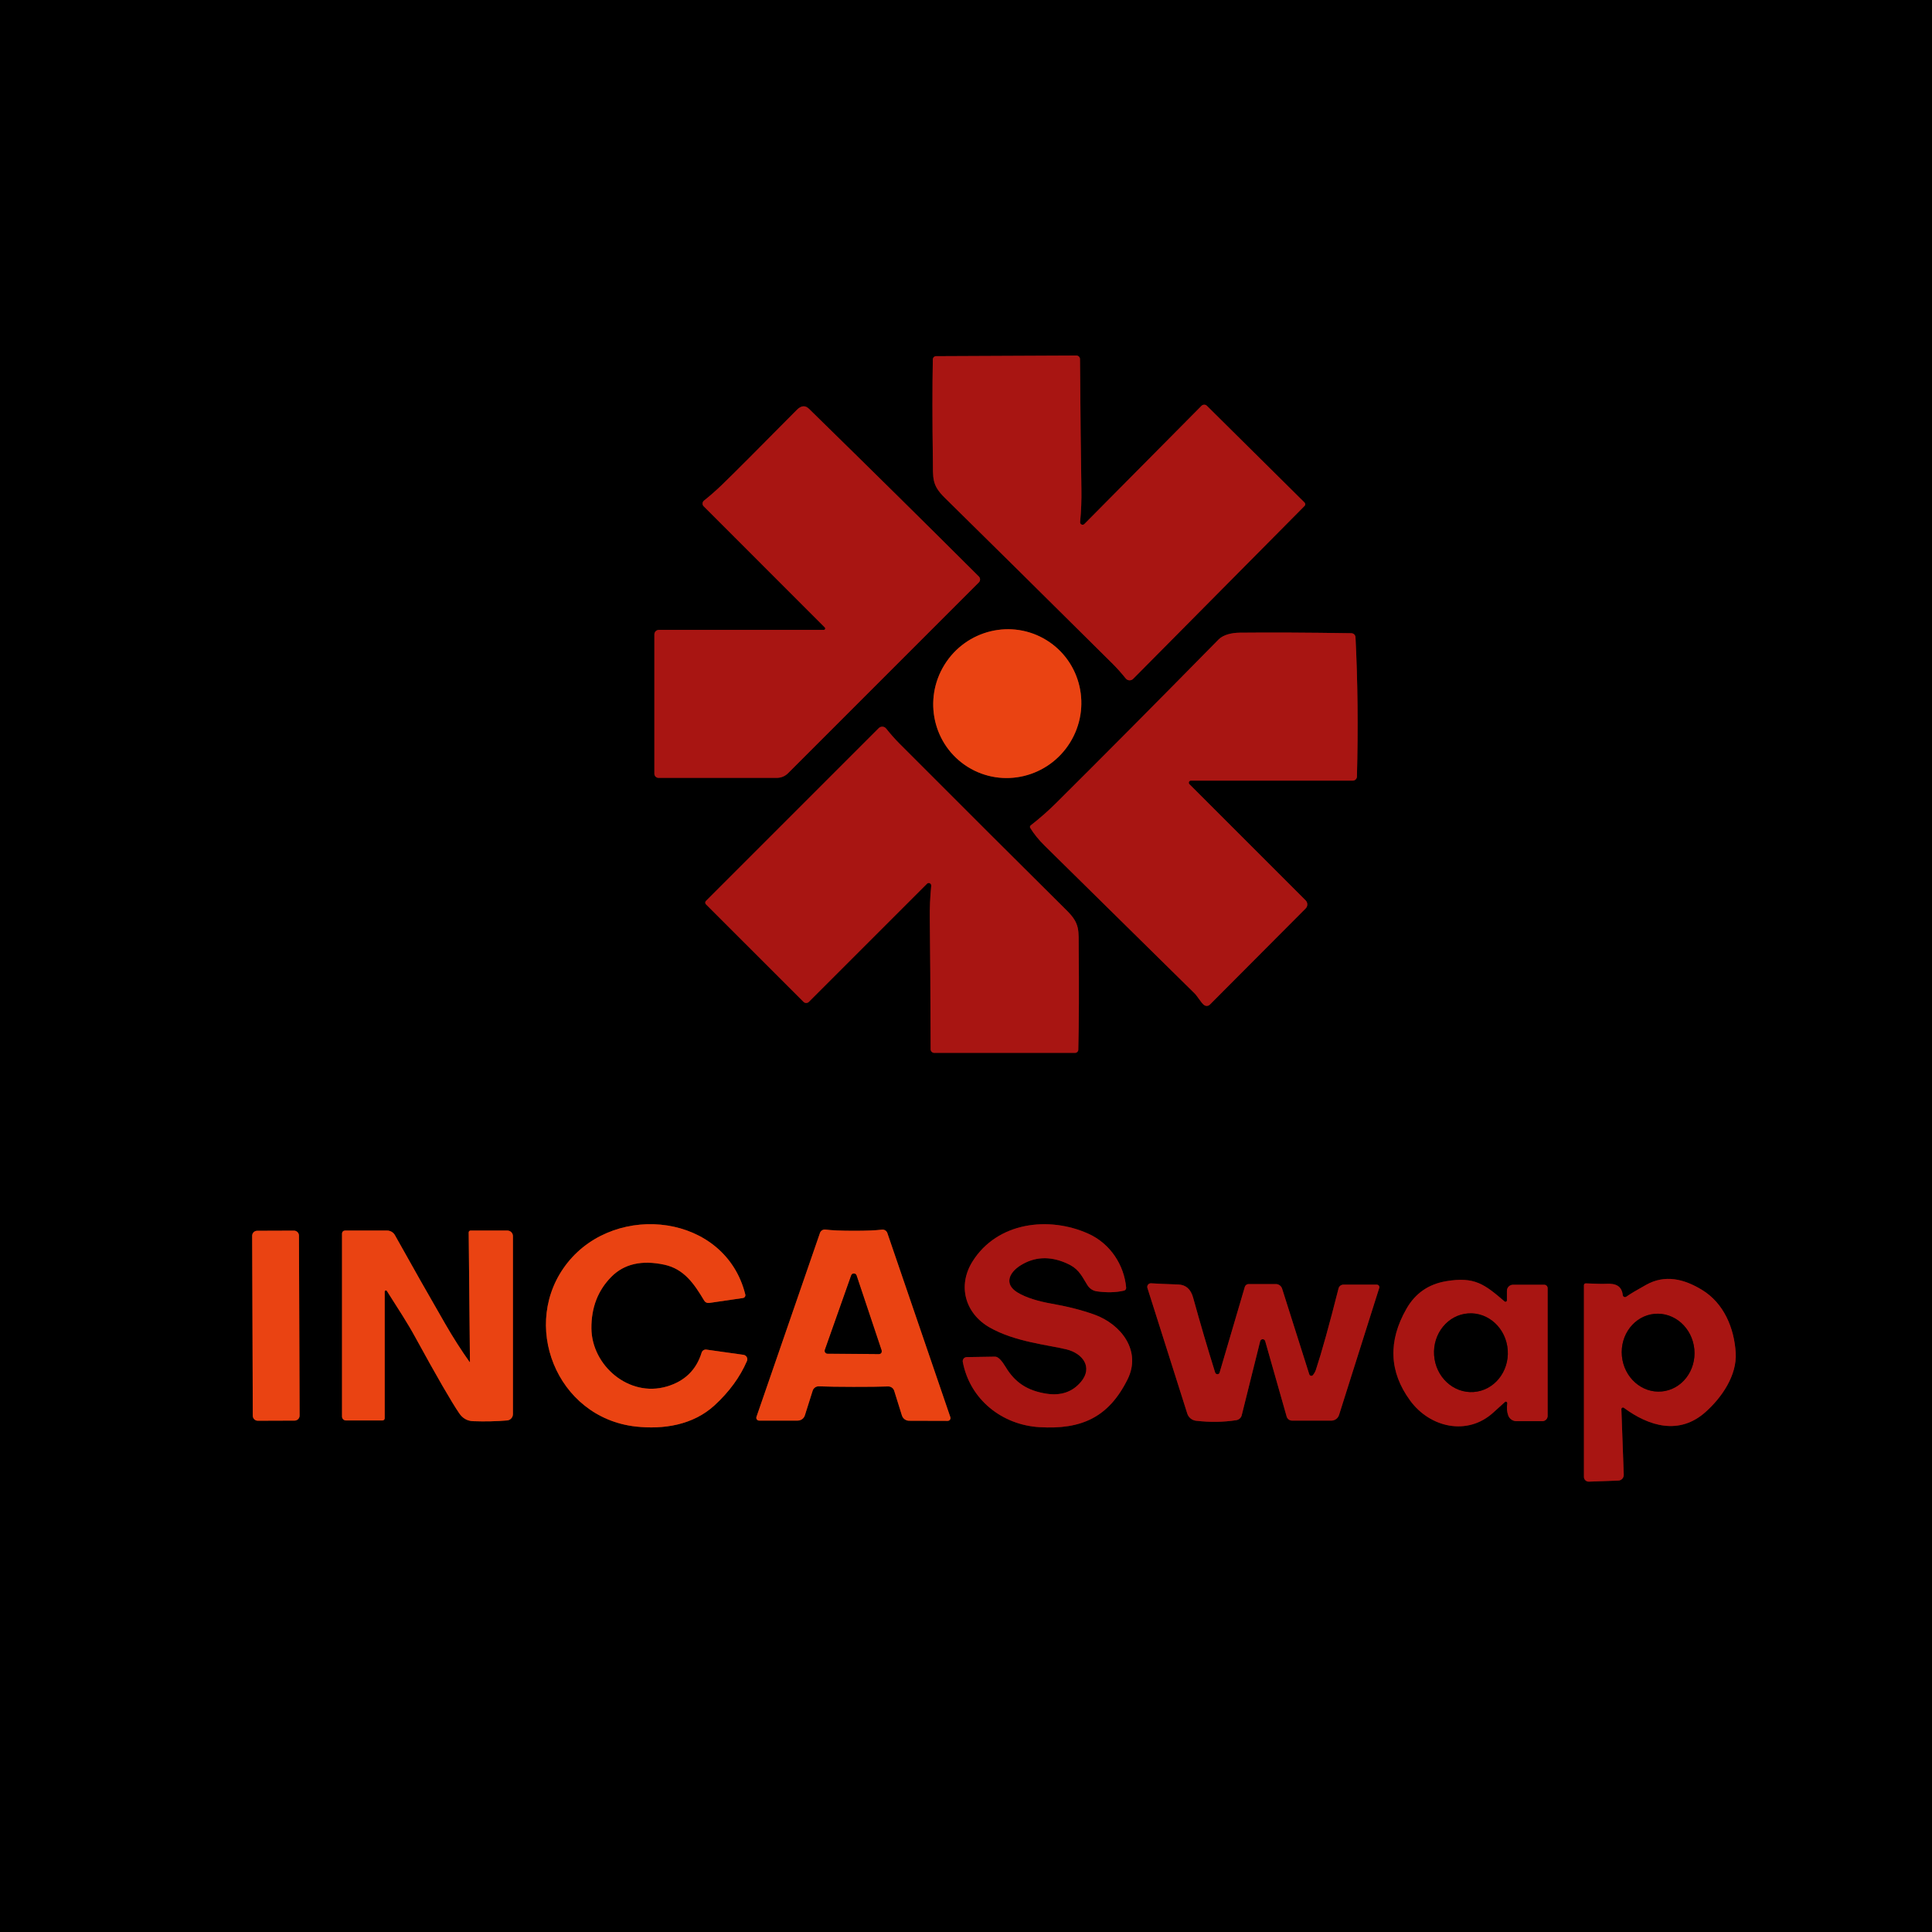 <svg width="512" height="512" viewBox="0 0 512 512" fill="none" xmlns="http://www.w3.org/2000/svg">
<g clip-path="url(#clip0_723_360)">
<path d="M247.21 95.23C247.07 102.577 247.074 111.427 247.22 121.78C247.29 126.78 246.86 128.48 250.42 131.96C261.594 142.947 276.417 157.607 294.89 175.94C296.037 177.087 297.187 178.374 298.34 179.8C298.455 179.945 298.6 180.063 298.764 180.147C298.929 180.231 299.109 180.28 299.294 180.289C299.48 180.299 299.665 180.269 299.838 180.202C300.011 180.135 300.169 180.032 300.3 179.9L345.73 134.07C345.847 133.951 345.911 133.79 345.909 133.623C345.907 133.456 345.839 133.297 345.72 133.18L319.84 107.54C319.747 107.446 319.637 107.372 319.515 107.321C319.393 107.271 319.262 107.244 319.13 107.244C318.998 107.244 318.868 107.271 318.746 107.321C318.624 107.372 318.513 107.446 318.42 107.54L287.37 138.87C287.275 138.969 287.15 139.035 287.015 139.06C286.88 139.085 286.741 139.067 286.616 139.008C286.492 138.95 286.389 138.854 286.321 138.734C286.254 138.615 286.226 138.477 286.24 138.34C286.52 135.454 286.634 132.544 286.58 129.61C286.447 121.897 286.324 110.414 286.21 95.16C286.208 94.91 286.106 94.671 285.928 94.495C285.751 94.319 285.51 94.22 285.26 94.22L248.07 94.39C247.846 94.39 247.63 94.478 247.469 94.635C247.308 94.792 247.215 95.006 247.21 95.23Z" stroke="#540B09" stroke-width="2"/>
<path d="M218.31 166.93H174.61C174.295 166.93 173.992 167.056 173.769 167.279C173.546 167.502 173.42 167.805 173.42 168.12V205.05C173.42 205.339 173.535 205.617 173.739 205.821C173.944 206.025 174.221 206.14 174.51 206.14H205.88C206.429 206.14 206.972 206.032 207.478 205.823C207.984 205.614 208.444 205.307 208.83 204.92L259.41 154.33C259.614 154.126 259.729 153.849 259.729 153.56C259.729 153.272 259.614 152.995 259.41 152.79C245.864 139.27 230.857 124.454 214.39 108.34C213.39 107.36 212.31 107.46 211.15 108.64C200.957 118.96 194.333 125.59 191.28 128.53C189.78 129.977 188.207 131.357 186.56 132.67C186.449 132.76 186.358 132.872 186.293 132.998C186.228 133.125 186.191 133.264 186.183 133.406C186.176 133.547 186.198 133.689 186.249 133.821C186.301 133.952 186.379 134.072 186.48 134.17L218.58 166.28C218.634 166.333 218.67 166.401 218.685 166.475C218.7 166.55 218.693 166.626 218.664 166.696C218.635 166.766 218.586 166.825 218.523 166.867C218.46 166.909 218.386 166.931 218.31 166.93Z" stroke="#540B09" stroke-width="2"/>
<path d="M256.522 203.273C260.933 206.008 266.262 206.86 271.335 205.643C276.407 204.426 280.81 201.239 283.573 196.783C284.941 194.576 285.865 192.124 286.293 189.568C286.721 187.011 286.645 184.399 286.068 181.881C285.491 179.363 284.424 176.989 282.93 174.893C281.436 172.798 279.542 171.022 277.358 169.668C272.947 166.933 267.619 166.08 262.546 167.297C257.473 168.514 253.071 171.701 250.308 176.158C248.94 178.364 248.015 180.816 247.587 183.373C247.159 185.929 247.236 188.541 247.813 191.059C248.39 193.577 249.456 195.951 250.95 198.047C252.445 200.143 254.338 201.918 256.522 203.273Z" stroke="#752209" stroke-width="2"/>
<path d="M273.02 219.39C273.987 220.977 275.273 222.564 276.88 224.15C289.873 236.977 303.093 250 316.54 263.22C317.41 264.08 318.26 265.68 319.05 266.31C319.279 266.494 319.569 266.587 319.862 266.57C320.156 266.554 320.433 266.429 320.64 266.22L346.02 240.74C346.298 240.459 346.454 240.078 346.452 239.681C346.45 239.284 346.291 238.903 346.01 238.62L315.21 207.82C315.132 207.741 315.079 207.641 315.058 207.532C315.036 207.423 315.047 207.31 315.089 207.209C315.131 207.107 315.202 207.02 315.293 206.96C315.384 206.9 315.491 206.868 315.6 206.87H358.52C358.801 206.87 359.072 206.759 359.273 206.562C359.475 206.364 359.592 206.094 359.6 205.81C359.94 192.917 359.813 180.607 359.22 168.88C359.207 168.595 359.087 168.326 358.882 168.127C358.678 167.928 358.405 167.815 358.12 167.81C346.433 167.63 336.56 167.584 328.5 167.67C326.55 167.69 324.22 168.17 322.95 169.46C306.163 186.52 291.797 200.984 279.85 212.85C277.777 214.91 275.54 216.874 273.14 218.74C273.045 218.818 272.981 218.926 272.959 219.045C272.937 219.165 272.958 219.287 273.02 219.39Z" stroke="#540B09" stroke-width="2"/>
<path d="M285.76 278.18C285.934 270.807 285.97 261.924 285.87 251.53C285.82 246.52 286.26 244.81 282.71 241.3C271.544 230.227 256.734 215.45 238.28 196.97C237.134 195.817 235.987 194.52 234.84 193.08C234.724 192.934 234.579 192.815 234.413 192.729C234.248 192.643 234.066 192.593 233.88 192.583C233.694 192.573 233.508 192.602 233.334 192.669C233.16 192.735 233.002 192.838 232.87 192.97L187.08 238.76C186.964 238.877 186.898 239.036 186.898 239.203C186.898 239.369 186.964 239.53 187.08 239.65L212.94 265.5C213.033 265.594 213.144 265.669 213.266 265.719C213.387 265.77 213.518 265.796 213.65 265.796C213.782 265.796 213.913 265.77 214.035 265.719C214.157 265.669 214.267 265.594 214.36 265.5L245.66 234.2C245.756 234.103 245.879 234.038 246.013 234.015C246.147 233.991 246.286 234.01 246.409 234.069C246.533 234.128 246.636 234.225 246.704 234.345C246.773 234.465 246.803 234.603 246.79 234.74C246.497 237.634 246.37 240.554 246.41 243.5C246.51 251.24 246.584 262.764 246.63 278.07C246.63 278.322 246.73 278.564 246.908 278.742C247.087 278.92 247.328 279.02 247.58 279.02H284.9C285.125 279.02 285.341 278.933 285.501 278.776C285.662 278.619 285.755 278.405 285.76 278.18Z" stroke="#540B09" stroke-width="2"/>
<path d="M197.51 343.05C192.23 321.78 163.39 318.38 150.42 334.62C137.61 350.65 147.37 375.7 168.5 378.05C175.82 378.86 183.66 377.67 189.37 372.42C193.25 368.853 196.11 364.94 197.95 360.68C198.022 360.513 198.055 360.332 198.045 360.151C198.035 359.969 197.983 359.792 197.893 359.633C197.803 359.474 197.678 359.338 197.526 359.235C197.375 359.133 197.202 359.066 197.02 359.04L187.2 357.66C186.928 357.622 186.651 357.681 186.42 357.828C186.189 357.975 186.019 358.199 185.94 358.46C184.527 363.053 181.447 366.047 176.7 367.44C166.61 370.4 156.81 361.83 156.73 352.03C156.69 346.51 158.457 341.95 162.03 338.35C165.417 334.937 170.097 333.873 176.07 335.16C181.3 336.29 183.98 340.25 186.62 344.68C186.75 344.899 186.942 345.075 187.171 345.185C187.401 345.296 187.658 345.336 187.91 345.3L196.89 343.99C196.995 343.975 197.095 343.939 197.184 343.882C197.274 343.825 197.35 343.75 197.409 343.662C197.467 343.573 197.506 343.473 197.524 343.367C197.541 343.262 197.537 343.154 197.51 343.05Z" stroke="#752209" stroke-width="2"/>
<path d="M298.44 341.24C297.92 335.27 294.25 329.59 288.5 326.98C278.02 322.22 264.26 323.82 257.7 334.35C253.74 340.7 255.73 348.05 262.25 351.78C268.97 355.63 277.88 356.42 282.67 357.61C286.95 358.67 289.7 362.36 286.46 366.21C284.214 368.877 281.187 369.924 277.38 369.35C272.25 368.57 268.96 366.35 266.52 362.29C265.54 360.67 264.704 359.764 264.01 359.57C263.878 359.537 263.743 359.524 263.61 359.53L256.18 359.65C256.025 359.653 255.871 359.69 255.732 359.759C255.592 359.827 255.468 359.925 255.37 360.046C255.272 360.167 255.202 360.308 255.164 360.459C255.126 360.61 255.121 360.767 255.15 360.92C257.04 370.88 265.53 377.62 275.46 378.21C286.52 378.88 293.78 375.68 298.82 365.53C302.54 358.05 297.18 350.96 290.04 348.39C286.72 347.19 282.837 346.204 278.39 345.43C275.51 344.92 271.9 343.95 269.55 342.46C266.04 340.26 267.47 337.26 270.33 335.42C274.044 333.04 278.11 332.807 282.53 334.72C285.64 336.06 286.35 337.54 288.17 340.56C288.439 341.007 288.805 341.387 289.241 341.675C289.677 341.962 290.172 342.148 290.69 342.22C293.357 342.587 295.75 342.524 297.87 342.03C298.044 341.992 298.198 341.891 298.303 341.745C298.408 341.6 298.457 341.42 298.44 341.24Z" stroke="#540B09" stroke-width="2"/>
<path d="M124.45 360.95C122.237 357.844 120.073 354.457 117.96 350.79C113.747 343.497 109.313 335.677 104.66 327.33C104.454 326.96 104.152 326.652 103.786 326.437C103.42 326.223 103.004 326.11 102.58 326.11H91.44C91.228 326.11 91.025 326.194 90.874 326.342C90.724 326.49 90.64 326.691 90.64 326.9V375.4C90.64 375.536 90.667 375.67 90.719 375.795C90.77 375.919 90.846 376.033 90.942 376.129C91.037 376.224 91.151 376.3 91.276 376.352C91.401 376.404 91.535 376.43 91.67 376.43H101.37C101.524 376.43 101.671 376.369 101.78 376.26C101.889 376.152 101.95 376.004 101.95 375.85V342.29C101.952 342.222 101.976 342.155 102.018 342.1C102.06 342.045 102.118 342.005 102.183 341.986C102.249 341.967 102.318 341.97 102.38 341.994C102.443 342.018 102.495 342.062 102.53 342.12C105.84 347.36 107.87 350.37 110.16 354.57C115.82 364.91 119.67 371.57 121.71 374.55C122.617 375.884 123.85 376.577 125.41 376.63C128.557 376.744 131.553 376.677 134.4 376.43C134.817 376.395 135.205 376.204 135.488 375.895C135.772 375.586 135.929 375.181 135.93 374.76V327.57C135.93 327.183 135.775 326.812 135.5 326.538C135.224 326.264 134.85 326.11 134.46 326.11H124.7C124.635 326.11 124.57 326.123 124.51 326.149C124.45 326.174 124.396 326.211 124.35 326.257C124.304 326.304 124.269 326.359 124.245 326.42C124.221 326.48 124.209 326.545 124.21 326.61L124.54 360.92C124.54 360.931 124.537 360.941 124.531 360.95C124.525 360.958 124.516 360.964 124.506 360.968C124.496 360.971 124.485 360.971 124.475 360.968C124.465 360.965 124.456 360.959 124.45 360.95Z" stroke="#752209" stroke-width="2"/>
<path d="M226.23 326.17C222.917 326.17 220.42 326.063 218.74 325.85C218.435 325.811 218.124 325.879 217.862 326.043C217.6 326.207 217.401 326.457 217.3 326.75L200.47 375.49C200.432 375.602 200.421 375.721 200.438 375.837C200.455 375.954 200.5 376.064 200.568 376.16C200.636 376.256 200.727 376.334 200.832 376.388C200.936 376.442 201.052 376.47 201.17 376.47H211.4C211.824 376.471 212.236 376.336 212.578 376.086C212.919 375.836 213.173 375.484 213.3 375.08L215.36 368.56C215.468 368.209 215.69 367.903 215.99 367.692C216.291 367.48 216.653 367.374 217.02 367.39C219.18 367.477 222.23 367.523 226.17 367.53C230.11 367.537 233.164 367.5 235.33 367.42C235.696 367.406 236.056 367.513 236.354 367.725C236.652 367.936 236.872 368.241 236.98 368.59L239.02 375.12C239.148 375.524 239.401 375.876 239.743 376.126C240.084 376.376 240.497 376.511 240.92 376.51L251.15 376.54C251.268 376.54 251.384 376.512 251.489 376.458C251.594 376.404 251.684 376.326 251.752 376.23C251.821 376.134 251.865 376.024 251.882 375.907C251.899 375.791 251.888 375.672 251.85 375.56L235.16 326.78C235.061 326.485 234.863 326.233 234.601 326.067C234.338 325.901 234.027 325.832 233.72 325.87C232.04 326.077 229.544 326.177 226.23 326.17Z" stroke="#752209" stroke-width="2"/>
<path d="M79.227 327.449C79.226 327.275 79.192 327.104 79.125 326.944C79.058 326.784 78.96 326.639 78.837 326.517C78.714 326.395 78.568 326.298 78.408 326.232C78.247 326.166 78.076 326.133 77.902 326.133L68.142 326.167C67.969 326.168 67.797 326.203 67.638 326.27C67.478 326.337 67.332 326.434 67.21 326.557C67.088 326.68 66.991 326.826 66.926 326.987C66.86 327.147 66.826 327.319 66.827 327.492L66.993 375.192C66.994 375.365 67.029 375.537 67.096 375.697C67.162 375.856 67.26 376.002 67.383 376.124C67.506 376.246 67.652 376.343 67.812 376.408C67.973 376.474 68.145 376.508 68.318 376.507L78.078 376.473C78.251 376.472 78.423 376.438 78.583 376.371C78.743 376.304 78.888 376.206 79.01 376.083C79.132 375.96 79.229 375.814 79.295 375.654C79.36 375.494 79.394 375.322 79.393 375.148L79.227 327.449Z" stroke="#752209" stroke-width="2"/>
<path d="M429.68 373.44C429.678 373.361 429.698 373.283 429.738 373.215C429.777 373.147 429.836 373.092 429.906 373.055C429.975 373.019 430.054 373.002 430.133 373.009C430.212 373.015 430.287 373.043 430.35 373.09C437 378 445.03 380.39 451.96 374.22C456.3 370.36 460.34 364.48 459.98 358.51C459.58 351.89 456.82 345.35 451.06 341.84C446.26 338.91 441.23 337.71 436.25 340.49C433.677 341.917 431.924 342.967 430.99 343.64C430.905 343.7 430.806 343.736 430.703 343.746C430.6 343.756 430.496 343.739 430.401 343.696C430.307 343.654 430.224 343.588 430.163 343.504C430.101 343.421 430.063 343.323 430.05 343.22C429.77 340.83 428.26 340.1 425.78 340.22C424.86 340.273 423.02 340.237 420.26 340.11C420.196 340.107 420.131 340.117 420.07 340.14C420.01 340.162 419.954 340.196 419.908 340.24C419.861 340.284 419.824 340.337 419.798 340.395C419.773 340.454 419.76 340.517 419.76 340.58V391.39C419.76 391.56 419.794 391.728 419.861 391.884C419.928 392.04 420.026 392.181 420.15 392.299C420.273 392.417 420.419 392.509 420.579 392.569C420.739 392.629 420.909 392.657 421.08 392.65L428.86 392.37C429.058 392.364 429.253 392.318 429.433 392.236C429.613 392.154 429.775 392.037 429.91 391.892C430.045 391.747 430.15 391.577 430.218 391.391C430.287 391.205 430.318 391.008 430.31 390.81L429.68 373.44Z" stroke="#540B09" stroke-width="2"/>
<path d="M399.45 371.93C399.263 373.104 399.35 374.174 399.71 375.14C399.875 375.576 400.169 375.95 400.553 376.215C400.937 376.479 401.393 376.621 401.86 376.62H408.75C409.119 376.62 409.472 376.474 409.733 376.213C409.994 375.953 410.14 375.599 410.14 375.23V341.38C410.14 341.139 410.044 340.908 409.873 340.737C409.703 340.566 409.471 340.47 409.23 340.47H400.96C400.533 340.47 400.124 340.64 399.822 340.942C399.52 341.244 399.35 341.653 399.35 342.08V344.63C399.35 344.701 399.329 344.77 399.291 344.829C399.253 344.889 399.198 344.936 399.134 344.965C399.07 344.995 398.999 345.005 398.929 344.995C398.859 344.986 398.794 344.956 398.74 344.91C393.43 340.35 390.82 338.27 383.26 339.53C378.58 340.31 375.073 342.74 372.74 346.82C367.807 355.434 368.13 363.55 373.71 371.17C378.94 378.32 388.86 380.62 395.75 374.33C397.843 372.417 398.903 371.457 398.93 371.45C398.997 371.433 399.067 371.433 399.135 371.45C399.202 371.467 399.264 371.501 399.315 371.548C399.367 371.596 399.406 371.655 399.43 371.722C399.453 371.789 399.46 371.86 399.45 371.93Z" stroke="#540B09" stroke-width="2"/>
<path d="M347.97 364.38C347.907 364.464 347.823 364.529 347.725 364.568C347.628 364.607 347.522 364.618 347.418 364.6C347.315 364.583 347.218 364.537 347.139 364.468C347.06 364.399 347.002 364.31 346.97 364.21L339.77 341.5C339.656 341.148 339.434 340.841 339.136 340.624C338.837 340.406 338.478 340.289 338.11 340.29H330.9C330.671 340.291 330.449 340.364 330.267 340.499C330.085 340.635 329.953 340.824 329.89 341.04C326.557 352.387 324.334 359.943 323.22 363.71C323.174 363.863 323.107 363.977 323.02 364.05C322.94 364.113 322.846 364.155 322.745 364.173C322.644 364.19 322.54 364.182 322.442 364.15C322.344 364.117 322.254 364.061 322.18 363.986C322.107 363.912 322.052 363.82 322.02 363.72C320.04 357.387 318.097 350.777 316.19 343.89C315.57 341.643 314.267 340.483 312.28 340.41C308.86 340.29 306.45 340.183 305.05 340.09C304.896 340.08 304.742 340.107 304.601 340.17C304.46 340.232 304.337 340.329 304.241 340.45C304.146 340.571 304.081 340.713 304.053 340.865C304.025 341.017 304.034 341.173 304.08 341.32L314.64 374.61C314.801 375.114 315.104 375.561 315.511 375.897C315.919 376.234 316.415 376.447 316.94 376.51C320.634 376.943 324.197 376.893 327.63 376.36C327.974 376.306 328.294 376.153 328.55 375.92C328.806 375.687 328.987 375.384 329.07 375.05L333.96 355.42C333.998 355.274 334.083 355.144 334.202 355.051C334.321 354.958 334.467 354.906 334.618 354.904C334.769 354.902 334.916 354.949 335.038 355.038C335.159 355.128 335.248 355.255 335.29 355.4L340.97 375.38C341.06 375.697 341.25 375.975 341.514 376.174C341.778 376.372 342.099 376.48 342.43 376.48H352.81C353.268 376.48 353.714 376.335 354.083 376.065C354.451 375.795 354.724 375.415 354.86 374.98L365.51 341.31C365.542 341.211 365.549 341.106 365.533 341.003C365.516 340.901 365.475 340.804 365.414 340.72C365.352 340.636 365.272 340.568 365.179 340.521C365.087 340.474 364.984 340.45 364.88 340.45H356C355.709 340.45 355.425 340.547 355.195 340.727C354.965 340.906 354.801 341.157 354.73 341.44C352.257 351.2 350.257 358.387 348.73 363C348.59 363.44 348.337 363.9 347.97 364.38Z" stroke="#540B09" stroke-width="2"/>
<path d="M218.61 357.73C218.57 357.841 218.558 357.96 218.573 358.077C218.589 358.194 218.632 358.306 218.7 358.403C218.767 358.5 218.857 358.579 218.961 358.635C219.066 358.69 219.182 358.719 219.3 358.72L232.91 358.84C233.029 358.842 233.146 358.815 233.252 358.761C233.358 358.708 233.45 358.63 233.519 358.534C233.589 358.438 233.635 358.327 233.652 358.209C233.67 358.092 233.659 357.972 233.62 357.86L226.98 337.99C226.929 337.847 226.835 337.723 226.712 337.636C226.588 337.548 226.44 337.5 226.289 337.499C226.137 337.498 225.989 337.543 225.864 337.63C225.739 337.716 225.643 337.838 225.59 337.98L218.61 357.73Z" stroke="#752209" stroke-width="2"/>
<path d="M440.392 368.754C441.653 368.635 442.876 368.251 443.991 367.624C445.107 366.997 446.093 366.14 446.894 365.101C447.695 364.062 448.295 362.861 448.659 361.568C449.023 360.274 449.145 358.914 449.017 357.563C448.76 354.835 447.501 352.315 445.519 350.557C443.537 348.798 440.993 347.945 438.448 348.186C437.188 348.305 435.965 348.689 434.849 349.316C433.734 349.943 432.747 350.8 431.947 351.84C431.146 352.879 430.546 354.079 430.182 355.373C429.817 356.666 429.695 358.027 429.823 359.377C430.081 362.105 431.339 364.625 433.321 366.384C435.303 368.142 437.847 368.995 440.392 368.754Z" stroke="#540B09" stroke-width="2"/>
<path d="M390.52 368.896C391.802 368.808 393.052 368.453 394.2 367.848C395.348 367.244 396.372 366.404 397.212 365.375C398.052 364.346 398.692 363.149 399.096 361.851C399.501 360.554 399.661 359.183 399.567 357.815C399.474 356.447 399.129 355.11 398.553 353.879C397.976 352.649 397.179 351.55 396.207 350.645C395.235 349.739 394.107 349.045 392.888 348.602C391.668 348.16 390.381 347.977 389.1 348.064C387.819 348.152 386.568 348.507 385.42 349.112C384.272 349.716 383.249 350.556 382.408 351.585C381.568 352.614 380.928 353.811 380.524 355.109C380.119 356.406 379.959 357.777 380.053 359.145C380.146 360.513 380.491 361.85 381.067 363.081C381.644 364.311 382.441 365.41 383.413 366.315C384.385 367.221 385.513 367.915 386.732 368.357C387.952 368.8 389.239 368.983 390.52 368.896Z" stroke="#540B09" stroke-width="2"/>
<path d="M512 0V512H0V0H512ZM247.21 95.23C247.07 102.577 247.073 111.427 247.22 121.78C247.29 126.78 246.86 128.48 250.42 131.96C261.593 142.947 276.417 157.607 294.89 175.94C296.037 177.087 297.187 178.373 298.34 179.8C298.455 179.944 298.6 180.062 298.764 180.147C298.929 180.231 299.109 180.279 299.294 180.289C299.479 180.298 299.665 180.269 299.838 180.202C300.011 180.135 300.169 180.032 300.3 179.9L345.73 134.07C345.847 133.951 345.911 133.79 345.909 133.623C345.907 133.456 345.839 133.297 345.72 133.18L319.84 107.54C319.747 107.446 319.636 107.372 319.515 107.321C319.393 107.27 319.262 107.244 319.13 107.244C318.998 107.244 318.867 107.27 318.745 107.321C318.624 107.372 318.513 107.446 318.42 107.54L287.37 138.87C287.274 138.969 287.15 139.035 287.015 139.06C286.88 139.084 286.74 139.066 286.616 139.008C286.492 138.95 286.388 138.854 286.321 138.734C286.254 138.614 286.225 138.477 286.24 138.34C286.52 135.453 286.633 132.543 286.58 129.61C286.447 121.897 286.323 110.413 286.21 95.16C286.207 94.91 286.106 94.671 285.928 94.495C285.75 94.319 285.51 94.22 285.26 94.22L248.07 94.39C247.845 94.39 247.63 94.478 247.469 94.635C247.308 94.792 247.215 95.005 247.21 95.23ZM218.31 166.93H174.61C174.294 166.93 173.992 167.055 173.769 167.279C173.545 167.502 173.42 167.804 173.42 168.12V205.05C173.42 205.339 173.535 205.616 173.739 205.821C173.944 206.025 174.221 206.14 174.51 206.14H205.88C206.429 206.14 206.972 206.032 207.478 205.823C207.984 205.614 208.443 205.307 208.83 204.92L259.41 154.33C259.614 154.126 259.729 153.849 259.729 153.56C259.729 153.271 259.614 152.994 259.41 152.79C245.863 139.27 230.857 124.453 214.39 108.34C213.39 107.36 212.31 107.46 211.15 108.64C200.957 118.96 194.333 125.59 191.28 128.53C189.78 129.977 188.207 131.357 186.56 132.67C186.449 132.76 186.358 132.871 186.293 132.998C186.228 133.125 186.191 133.264 186.183 133.405C186.176 133.547 186.198 133.688 186.249 133.82C186.3 133.952 186.379 134.071 186.48 134.17L218.58 166.28C218.634 166.333 218.67 166.401 218.685 166.475C218.7 166.549 218.693 166.626 218.664 166.696C218.635 166.766 218.585 166.825 218.522 166.867C218.46 166.909 218.386 166.931 218.31 166.93ZM256.522 203.272C260.933 206.007 266.261 206.86 271.334 205.643C276.407 204.426 280.809 201.239 283.572 196.783C284.94 194.576 285.865 192.124 286.293 189.568C286.721 187.011 286.645 184.399 286.067 181.881C285.49 179.363 284.424 176.989 282.93 174.893C281.435 172.797 279.542 171.022 277.358 169.668C272.947 166.933 267.619 166.08 262.546 167.297C257.473 168.514 253.071 171.701 250.308 176.158C248.94 178.364 248.015 180.816 247.587 183.372C247.159 185.929 247.235 188.541 247.813 191.059C248.39 193.577 249.456 195.951 250.95 198.047C252.445 200.143 254.338 201.918 256.522 203.272ZM273.02 219.39C273.987 220.977 275.273 222.563 276.88 224.15C289.873 236.977 303.093 250 316.54 263.22C317.41 264.08 318.26 265.68 319.05 266.31C319.279 266.494 319.569 266.587 319.862 266.57C320.156 266.554 320.433 266.429 320.64 266.22L346.02 240.74C346.298 240.459 346.454 240.078 346.452 239.681C346.45 239.284 346.291 238.902 346.01 238.62L315.21 207.82C315.132 207.741 315.079 207.641 315.058 207.532C315.036 207.423 315.047 207.31 315.089 207.208C315.13 207.107 315.201 207.02 315.293 206.96C315.384 206.899 315.491 206.868 315.6 206.87H358.52C358.801 206.87 359.072 206.759 359.273 206.561C359.475 206.363 359.592 206.094 359.6 205.81C359.94 192.917 359.813 180.607 359.22 168.88C359.207 168.595 359.086 168.326 358.882 168.127C358.678 167.928 358.405 167.815 358.12 167.81C346.433 167.63 336.56 167.583 328.5 167.67C326.55 167.69 324.22 168.17 322.95 169.46C306.163 186.52 291.797 200.983 279.85 212.85C277.777 214.91 275.54 216.873 273.14 218.74C273.045 218.817 272.981 218.926 272.958 219.045C272.936 219.164 272.958 219.287 273.02 219.39ZM285.76 278.18C285.933 270.807 285.97 261.923 285.87 251.53C285.82 246.52 286.26 244.81 282.71 241.3C271.543 230.227 256.733 215.45 238.28 196.97C237.133 195.817 235.987 194.52 234.84 193.08C234.724 192.934 234.579 192.814 234.413 192.729C234.248 192.643 234.066 192.593 233.88 192.583C233.694 192.572 233.507 192.601 233.333 192.668C233.159 192.735 233.001 192.838 232.87 192.97L187.08 238.76C186.963 238.877 186.898 239.036 186.898 239.202C186.898 239.369 186.963 239.529 187.08 239.65L212.94 265.5C213.033 265.594 213.144 265.668 213.265 265.719C213.387 265.77 213.518 265.796 213.65 265.796C213.782 265.796 213.913 265.77 214.035 265.719C214.156 265.668 214.267 265.594 214.36 265.5L245.66 234.2C245.756 234.103 245.879 234.038 246.013 234.014C246.147 233.991 246.286 234.01 246.409 234.069C246.533 234.128 246.636 234.224 246.704 234.344C246.772 234.465 246.802 234.603 246.79 234.74C246.497 237.633 246.37 240.553 246.41 243.5C246.51 251.24 246.583 262.763 246.63 278.07C246.63 278.322 246.73 278.564 246.908 278.742C247.086 278.92 247.328 279.02 247.58 279.02H284.9C285.125 279.02 285.34 278.932 285.501 278.775C285.662 278.618 285.755 278.405 285.76 278.18ZM197.51 343.05C192.23 321.78 163.39 318.38 150.42 334.62C137.61 350.65 147.37 375.7 168.5 378.05C175.82 378.86 183.66 377.67 189.37 372.42C193.25 368.853 196.11 364.94 197.95 360.68C198.022 360.513 198.055 360.332 198.045 360.15C198.035 359.969 197.983 359.792 197.893 359.633C197.803 359.474 197.677 359.338 197.526 359.235C197.375 359.133 197.201 359.066 197.02 359.04L187.2 357.66C186.928 357.622 186.651 357.681 186.42 357.828C186.189 357.975 186.018 358.199 185.94 358.46C184.527 363.053 181.447 366.047 176.7 367.44C166.61 370.4 156.81 361.83 156.73 352.03C156.69 346.51 158.457 341.95 162.03 338.35C165.417 334.937 170.097 333.873 176.07 335.16C181.3 336.29 183.98 340.25 186.62 344.68C186.75 344.899 186.942 345.075 187.171 345.185C187.401 345.296 187.658 345.336 187.91 345.3L196.89 343.99C196.995 343.975 197.095 343.939 197.184 343.882C197.274 343.825 197.35 343.75 197.409 343.662C197.467 343.573 197.506 343.472 197.524 343.367C197.541 343.262 197.537 343.154 197.51 343.05ZM298.44 341.24C297.92 335.27 294.25 329.59 288.5 326.98C278.02 322.22 264.26 323.82 257.7 334.35C253.74 340.7 255.73 348.05 262.25 351.78C268.97 355.63 277.88 356.42 282.67 357.61C286.95 358.67 289.7 362.36 286.46 366.21C284.213 368.877 281.187 369.923 277.38 369.35C272.25 368.57 268.96 366.35 266.52 362.29C265.54 360.67 264.703 359.763 264.01 359.57C263.877 359.537 263.743 359.523 263.61 359.53L256.18 359.65C256.024 359.653 255.871 359.69 255.731 359.758C255.591 359.827 255.468 359.925 255.37 360.046C255.272 360.167 255.201 360.308 255.163 360.459C255.125 360.61 255.121 360.767 255.15 360.92C257.04 370.88 265.53 377.62 275.46 378.21C286.52 378.88 293.78 375.68 298.82 365.53C302.54 358.05 297.18 350.96 290.04 348.39C286.72 347.19 282.837 346.203 278.39 345.43C275.51 344.92 271.9 343.95 269.55 342.46C266.04 340.26 267.47 337.26 270.33 335.42C274.043 333.04 278.11 332.807 282.53 334.72C285.64 336.06 286.35 337.54 288.17 340.56C288.439 341.006 288.804 341.387 289.24 341.674C289.676 341.962 290.172 342.148 290.69 342.22C293.357 342.587 295.75 342.523 297.87 342.03C298.044 341.992 298.198 341.891 298.303 341.745C298.408 341.6 298.457 341.42 298.44 341.24ZM124.45 360.95C122.237 357.843 120.073 354.457 117.96 350.79C113.747 343.497 109.313 335.677 104.66 327.33C104.453 326.96 104.152 326.652 103.786 326.437C103.42 326.223 103.004 326.11 102.58 326.11H91.44C91.228 326.11 91.024 326.193 90.874 326.341C90.724 326.49 90.64 326.69 90.64 326.9V375.4C90.64 375.535 90.667 375.669 90.718 375.794C90.77 375.919 90.846 376.033 90.942 376.128C91.037 376.224 91.151 376.3 91.276 376.352C91.401 376.403 91.535 376.43 91.67 376.43H101.37C101.524 376.43 101.671 376.369 101.78 376.26C101.889 376.151 101.95 376.004 101.95 375.85V342.29C101.952 342.221 101.976 342.155 102.018 342.1C102.06 342.045 102.118 342.005 102.183 341.986C102.249 341.966 102.318 341.969 102.38 341.993C102.443 342.018 102.495 342.062 102.53 342.12C105.84 347.36 107.87 350.37 110.16 354.57C115.82 364.91 119.67 371.57 121.71 374.55C122.617 375.883 123.85 376.577 125.41 376.63C128.557 376.743 131.553 376.677 134.4 376.43C134.817 376.395 135.205 376.204 135.488 375.895C135.772 375.586 135.929 375.181 135.93 374.76V327.57C135.93 327.183 135.775 326.811 135.499 326.538C135.224 326.264 134.85 326.11 134.46 326.11H124.7C124.635 326.11 124.57 326.123 124.51 326.148C124.45 326.173 124.396 326.21 124.35 326.257C124.304 326.304 124.268 326.359 124.244 326.419C124.22 326.48 124.209 326.545 124.21 326.61L124.54 360.92C124.54 360.931 124.537 360.941 124.531 360.949C124.524 360.958 124.516 360.964 124.506 360.967C124.496 360.971 124.485 360.971 124.475 360.968C124.465 360.965 124.456 360.958 124.45 360.95ZM226.23 326.17C222.917 326.17 220.42 326.063 218.74 325.85C218.434 325.811 218.124 325.879 217.862 326.043C217.6 326.207 217.401 326.457 217.3 326.75L200.47 375.49C200.432 375.601 200.421 375.72 200.438 375.837C200.455 375.953 200.499 376.064 200.568 376.16C200.636 376.256 200.727 376.334 200.831 376.388C200.936 376.442 201.052 376.47 201.17 376.47H211.4C211.823 376.471 212.236 376.336 212.578 376.086C212.919 375.836 213.172 375.484 213.3 375.08L215.36 368.56C215.468 368.209 215.69 367.903 215.99 367.692C216.291 367.48 216.653 367.374 217.02 367.39C219.18 367.477 222.23 367.523 226.17 367.53C230.11 367.537 233.163 367.5 235.33 367.42C235.696 367.406 236.055 367.513 236.354 367.725C236.652 367.936 236.872 368.24 236.98 368.59L239.02 375.12C239.148 375.524 239.401 375.876 239.742 376.126C240.084 376.376 240.497 376.511 240.92 376.51L251.15 376.54C251.268 376.54 251.384 376.512 251.489 376.458C251.593 376.404 251.684 376.326 251.752 376.23C251.821 376.134 251.865 376.023 251.882 375.907C251.899 375.79 251.888 375.671 251.85 375.56L235.16 326.78C235.061 326.485 234.863 326.233 234.6 326.067C234.338 325.901 234.027 325.831 233.72 325.87C232.04 326.077 229.543 326.177 226.23 326.17ZM79.227 327.448C79.226 327.275 79.191 327.104 79.124 326.944C79.058 326.784 78.96 326.639 78.837 326.516C78.714 326.394 78.568 326.298 78.408 326.232C78.247 326.166 78.075 326.132 77.902 326.133L68.142 326.167C67.969 326.168 67.797 326.203 67.637 326.269C67.478 326.336 67.332 326.434 67.21 326.557C67.088 326.68 66.991 326.826 66.925 326.986C66.86 327.147 66.826 327.318 66.827 327.492L66.993 375.191C66.994 375.365 67.029 375.536 67.096 375.696C67.162 375.856 67.26 376.001 67.383 376.124C67.506 376.246 67.652 376.342 67.812 376.408C67.973 376.474 68.145 376.508 68.318 376.507L78.078 376.473C78.251 376.472 78.423 376.437 78.583 376.371C78.743 376.304 78.888 376.206 79.01 376.083C79.132 375.96 79.229 375.814 79.294 375.654C79.36 375.493 79.394 375.322 79.393 375.148L79.227 327.448ZM429.68 373.44C429.678 373.361 429.698 373.283 429.737 373.215C429.777 373.147 429.835 373.092 429.905 373.055C429.975 373.019 430.054 373.002 430.133 373.009C430.211 373.015 430.287 373.043 430.35 373.09C437 378 445.03 380.39 451.96 374.22C456.3 370.36 460.34 364.48 459.98 358.51C459.58 351.89 456.82 345.35 451.06 341.84C446.26 338.91 441.23 337.71 436.25 340.49C433.677 341.917 431.923 342.967 430.99 343.64C430.905 343.7 430.806 343.736 430.703 343.746C430.6 343.756 430.496 343.739 430.401 343.696C430.306 343.654 430.224 343.588 430.163 343.504C430.101 343.421 430.062 343.323 430.05 343.22C429.77 340.83 428.26 340.1 425.78 340.22C424.86 340.273 423.02 340.237 420.26 340.11C420.195 340.107 420.131 340.117 420.07 340.14C420.009 340.162 419.954 340.196 419.907 340.24C419.861 340.284 419.824 340.337 419.798 340.395C419.773 340.454 419.76 340.517 419.76 340.58V391.39C419.76 391.56 419.794 391.728 419.861 391.884C419.928 392.04 420.026 392.181 420.149 392.299C420.273 392.417 420.419 392.509 420.579 392.569C420.738 392.629 420.909 392.657 421.08 392.65L428.86 392.37C429.058 392.364 429.253 392.318 429.433 392.236C429.613 392.154 429.775 392.037 429.91 391.892C430.045 391.747 430.149 391.577 430.218 391.391C430.287 391.205 430.318 391.008 430.31 390.81L429.68 373.44ZM399.45 371.93C399.263 373.103 399.35 374.173 399.71 375.14C399.875 375.575 400.169 375.95 400.553 376.214C400.937 376.479 401.393 376.62 401.86 376.62H408.75C409.119 376.62 409.472 376.474 409.733 376.213C409.994 375.952 410.14 375.599 410.14 375.23V341.38C410.14 341.139 410.044 340.907 409.873 340.737C409.703 340.566 409.471 340.47 409.23 340.47H400.96C400.533 340.47 400.123 340.64 399.822 340.942C399.52 341.243 399.35 341.653 399.35 342.08V344.63C399.35 344.701 399.329 344.77 399.291 344.829C399.253 344.888 399.198 344.935 399.134 344.965C399.07 344.994 398.999 345.005 398.929 344.995C398.859 344.985 398.794 344.956 398.74 344.91C393.43 340.35 390.82 338.27 383.26 339.53C378.58 340.31 375.073 342.74 372.74 346.82C367.807 355.433 368.13 363.55 373.71 371.17C378.94 378.32 388.86 380.62 395.75 374.33C397.843 372.417 398.903 371.457 398.93 371.45C398.997 371.433 399.067 371.432 399.135 371.449C399.202 371.466 399.264 371.5 399.315 371.548C399.367 371.595 399.406 371.655 399.43 371.722C399.453 371.788 399.46 371.86 399.45 371.93ZM347.97 364.38C347.907 364.464 347.822 364.529 347.725 364.568C347.628 364.607 347.521 364.618 347.418 364.6C347.315 364.583 347.218 364.537 347.139 364.468C347.06 364.399 347.002 364.31 346.97 364.21L339.77 341.5C339.656 341.148 339.434 340.841 339.135 340.624C338.837 340.406 338.478 340.289 338.11 340.29H330.9C330.671 340.291 330.449 340.364 330.267 340.499C330.085 340.635 329.953 340.824 329.89 341.04C326.557 352.387 324.333 359.943 323.22 363.71C323.173 363.863 323.107 363.977 323.02 364.05C322.94 364.113 322.845 364.155 322.745 364.173C322.644 364.19 322.54 364.182 322.442 364.15C322.343 364.117 322.254 364.061 322.18 363.987C322.107 363.912 322.052 363.82 322.02 363.72C320.04 357.387 318.097 350.777 316.19 343.89C315.57 341.643 314.267 340.483 312.28 340.41C308.86 340.29 306.45 340.183 305.05 340.09C304.896 340.08 304.742 340.107 304.601 340.17C304.46 340.233 304.337 340.329 304.241 340.45C304.146 340.571 304.081 340.713 304.053 340.865C304.025 341.017 304.034 341.173 304.08 341.32L314.64 374.61C314.801 375.114 315.103 375.561 315.511 375.898C315.919 376.234 316.415 376.447 316.94 376.51C320.633 376.943 324.197 376.893 327.63 376.36C327.974 376.306 328.294 376.153 328.55 375.92C328.806 375.687 328.987 375.384 329.07 375.05L333.96 355.42C333.998 355.274 334.083 355.144 334.202 355.051C334.32 354.958 334.466 354.906 334.617 354.904C334.768 354.902 334.916 354.949 335.037 355.038C335.159 355.128 335.248 355.255 335.29 355.4L340.97 375.38C341.059 375.697 341.25 375.975 341.514 376.174C341.777 376.372 342.099 376.48 342.43 376.48H352.81C353.268 376.48 353.714 376.335 354.082 376.065C354.451 375.795 354.724 375.415 354.86 374.98L365.51 341.31C365.541 341.211 365.549 341.106 365.532 341.003C365.516 340.901 365.475 340.804 365.413 340.72C365.352 340.636 365.272 340.568 365.179 340.521C365.086 340.474 364.984 340.45 364.88 340.45H356C355.708 340.45 355.425 340.548 355.195 340.727C354.965 340.906 354.801 341.157 354.73 341.44C352.257 351.2 350.257 358.387 348.73 363C348.59 363.44 348.337 363.9 347.97 364.38Z" fill="black"/>
<path d="M247.21 95.23C247.215 95.006 247.308 94.792 247.469 94.635C247.63 94.478 247.845 94.39 248.07 94.39L285.26 94.22C285.51 94.22 285.75 94.319 285.928 94.495C286.106 94.671 286.207 94.91 286.21 95.16C286.323 110.414 286.447 121.897 286.58 129.61C286.633 132.544 286.52 135.454 286.24 138.34C286.225 138.477 286.254 138.615 286.321 138.734C286.388 138.854 286.492 138.95 286.616 139.008C286.74 139.067 286.88 139.085 287.015 139.06C287.15 139.035 287.274 138.969 287.37 138.87L318.42 107.54C318.513 107.446 318.624 107.372 318.745 107.321C318.867 107.271 318.998 107.244 319.13 107.244C319.262 107.244 319.393 107.271 319.515 107.321C319.636 107.372 319.747 107.446 319.84 107.54L345.72 133.18C345.839 133.297 345.907 133.456 345.909 133.623C345.911 133.79 345.847 133.951 345.73 134.07L300.3 179.9C300.169 180.032 300.011 180.135 299.838 180.202C299.665 180.269 299.479 180.299 299.294 180.289C299.109 180.28 298.928 180.231 298.764 180.147C298.6 180.063 298.455 179.945 298.34 179.8C297.187 178.374 296.037 177.087 294.89 175.94C276.417 157.607 261.593 142.947 250.42 131.96C246.86 128.48 247.29 126.78 247.22 121.78C247.073 111.427 247.07 102.577 247.21 95.23Z" fill="#A81512"/>
<path d="M218.31 166.93C218.385 166.93 218.459 166.908 218.522 166.867C218.585 166.825 218.634 166.765 218.663 166.696C218.692 166.626 218.7 166.549 218.685 166.475C218.67 166.401 218.634 166.333 218.58 166.28L186.48 134.17C186.379 134.071 186.3 133.952 186.249 133.82C186.198 133.688 186.175 133.547 186.183 133.405C186.191 133.263 186.228 133.125 186.293 132.998C186.358 132.871 186.449 132.759 186.56 132.67C188.207 131.356 189.78 129.976 191.28 128.53C194.333 125.59 200.957 118.96 211.15 108.64C212.31 107.46 213.39 107.36 214.39 108.34C230.857 124.453 245.863 139.27 259.41 152.79C259.614 152.994 259.728 153.271 259.728 153.56C259.728 153.849 259.614 154.125 259.41 154.33L208.83 204.92C208.443 205.307 207.984 205.613 207.478 205.823C206.972 206.032 206.429 206.14 205.88 206.14H174.51C174.221 206.14 173.944 206.025 173.739 205.821C173.535 205.616 173.42 205.339 173.42 205.05V168.12C173.42 167.804 173.545 167.502 173.768 167.278C173.992 167.055 174.294 166.93 174.61 166.93H218.31Z" fill="#A81512"/>
<path d="M250.308 176.157C244.554 185.437 247.336 197.577 256.522 203.272C265.708 208.968 277.819 206.062 283.572 196.782C289.326 187.503 286.544 175.363 277.358 169.667C268.172 163.972 256.061 166.878 250.308 176.157Z" fill="#EA4312"/>
<path d="M273.02 219.39C272.958 219.287 272.937 219.165 272.959 219.045C272.981 218.926 273.045 218.818 273.14 218.74C275.54 216.874 277.777 214.91 279.85 212.85C291.797 200.984 306.163 186.52 322.95 169.46C324.22 168.17 326.55 167.69 328.5 167.67C336.56 167.584 346.433 167.63 358.12 167.81C358.405 167.815 358.678 167.928 358.882 168.127C359.087 168.326 359.207 168.595 359.22 168.88C359.813 180.607 359.94 192.917 359.6 205.81C359.592 206.094 359.475 206.364 359.273 206.562C359.072 206.759 358.801 206.87 358.52 206.87H315.6C315.491 206.868 315.384 206.9 315.293 206.96C315.202 207.02 315.131 207.107 315.089 207.209C315.047 207.31 315.036 207.423 315.058 207.532C315.079 207.641 315.132 207.741 315.21 207.82L346.01 238.62C346.291 238.903 346.45 239.284 346.452 239.681C346.454 240.078 346.298 240.459 346.02 240.74L320.64 266.22C320.433 266.429 320.156 266.554 319.862 266.57C319.569 266.587 319.279 266.494 319.05 266.31C318.26 265.68 317.41 264.08 316.54 263.22C303.093 250 289.873 236.977 276.88 224.15C275.273 222.564 273.987 220.977 273.02 219.39Z" fill="#A81512"/>
<path d="M284.9 279.02H247.58C247.328 279.02 247.086 278.92 246.908 278.742C246.73 278.564 246.63 278.322 246.63 278.07C246.583 262.763 246.51 251.24 246.41 243.5C246.37 240.553 246.497 237.633 246.79 234.74C246.802 234.603 246.772 234.464 246.704 234.344C246.636 234.224 246.533 234.128 246.409 234.069C246.286 234.01 246.147 233.991 246.013 234.014C245.879 234.038 245.756 234.102 245.66 234.2L214.36 265.5C214.267 265.594 214.156 265.668 214.035 265.719C213.913 265.77 213.782 265.796 213.65 265.796C213.518 265.796 213.387 265.77 213.265 265.719C213.144 265.668 213.033 265.594 212.94 265.5L187.08 239.65C186.963 239.529 186.898 239.369 186.898 239.202C186.898 239.036 186.963 238.877 187.08 238.76L232.87 192.97C233.001 192.838 233.159 192.735 233.333 192.668C233.507 192.601 233.694 192.572 233.88 192.583C234.066 192.593 234.248 192.643 234.413 192.728C234.579 192.814 234.724 192.934 234.84 193.08C235.987 194.52 237.133 195.817 238.28 196.97C256.733 215.45 271.543 230.227 282.71 241.3C286.26 244.81 285.82 246.52 285.87 251.53C285.97 261.923 285.933 270.807 285.76 278.18C285.755 278.405 285.662 278.618 285.501 278.775C285.34 278.932 285.125 279.02 284.9 279.02Z" fill="#A81512"/>
<path d="M197.51 343.05C197.537 343.154 197.541 343.262 197.524 343.367C197.506 343.473 197.467 343.573 197.408 343.662C197.35 343.75 197.273 343.825 197.184 343.882C197.095 343.939 196.995 343.975 196.89 343.99L187.91 345.3C187.658 345.336 187.401 345.296 187.171 345.185C186.941 345.075 186.75 344.899 186.62 344.68C183.98 340.25 181.3 336.29 176.07 335.16C170.097 333.873 165.417 334.937 162.03 338.35C158.457 341.95 156.69 346.51 156.73 352.03C156.81 361.83 166.61 370.4 176.7 367.44C181.447 366.047 184.527 363.053 185.94 358.46C186.018 358.199 186.188 357.975 186.42 357.828C186.651 357.681 186.928 357.622 187.2 357.66L197.02 359.04C197.201 359.066 197.375 359.133 197.526 359.235C197.677 359.338 197.803 359.474 197.893 359.633C197.983 359.792 198.035 359.969 198.045 360.151C198.055 360.332 198.022 360.513 197.95 360.68C196.11 364.94 193.25 368.853 189.37 372.42C183.66 377.67 175.82 378.86 168.5 378.05C147.37 375.7 137.61 350.65 150.42 334.62C163.39 318.38 192.23 321.78 197.51 343.05Z" fill="#EA4312"/>
<path d="M298.44 341.24C298.457 341.42 298.408 341.6 298.303 341.745C298.198 341.891 298.044 341.992 297.87 342.03C295.75 342.524 293.357 342.587 290.69 342.22C290.172 342.148 289.676 341.962 289.24 341.675C288.804 341.387 288.439 341.007 288.17 340.56C286.35 337.54 285.64 336.06 282.53 334.72C278.11 332.807 274.043 333.04 270.33 335.42C267.47 337.26 266.04 340.26 269.55 342.46C271.9 343.95 275.51 344.92 278.39 345.43C282.837 346.204 286.72 347.19 290.04 348.39C297.18 350.96 302.54 358.05 298.82 365.53C293.78 375.68 286.52 378.88 275.46 378.21C265.53 377.62 257.04 370.88 255.15 360.92C255.121 360.767 255.125 360.61 255.163 360.459C255.201 360.308 255.272 360.167 255.37 360.046C255.468 359.925 255.591 359.827 255.731 359.759C255.871 359.69 256.024 359.653 256.18 359.65L263.61 359.53C263.743 359.524 263.877 359.537 264.01 359.57C264.703 359.764 265.54 360.67 266.52 362.29C268.96 366.35 272.25 368.57 277.38 369.35C281.187 369.924 284.213 368.877 286.46 366.21C289.7 362.36 286.95 358.67 282.67 357.61C277.88 356.42 268.97 355.63 262.25 351.78C255.73 348.05 253.74 340.7 257.7 334.35C264.26 323.82 278.02 322.22 288.5 326.98C294.25 329.59 297.92 335.27 298.44 341.24Z" fill="#A81512"/>
<path d="M124.45 360.95C124.456 360.958 124.465 360.964 124.475 360.968C124.485 360.971 124.496 360.971 124.506 360.967C124.516 360.964 124.524 360.958 124.53 360.949C124.537 360.941 124.54 360.93 124.54 360.92L124.21 326.61C124.209 326.545 124.22 326.48 124.244 326.419C124.268 326.359 124.304 326.303 124.35 326.257C124.395 326.21 124.45 326.173 124.51 326.148C124.57 326.123 124.635 326.11 124.7 326.11H134.46C134.85 326.11 135.224 326.264 135.499 326.538C135.775 326.811 135.93 327.183 135.93 327.57V374.76C135.929 375.18 135.771 375.585 135.488 375.895C135.205 376.204 134.817 376.395 134.4 376.43C131.553 376.677 128.557 376.743 125.41 376.63C123.85 376.577 122.617 375.883 121.71 374.55C119.67 371.57 115.82 364.91 110.16 354.57C107.87 350.37 105.84 347.36 102.53 342.12C102.495 342.062 102.443 342.018 102.38 341.993C102.318 341.969 102.248 341.966 102.183 341.986C102.118 342.005 102.06 342.045 102.018 342.1C101.976 342.154 101.952 342.221 101.95 342.29V375.85C101.95 376.004 101.889 376.151 101.78 376.26C101.671 376.369 101.524 376.43 101.37 376.43H91.67C91.535 376.43 91.401 376.403 91.276 376.351C91.151 376.3 91.037 376.224 90.942 376.128C90.846 376.033 90.77 375.919 90.718 375.794C90.666 375.669 90.64 375.535 90.64 375.4V326.9C90.64 326.69 90.724 326.489 90.874 326.341C91.024 326.193 91.228 326.11 91.44 326.11H102.58C103.004 326.11 103.42 326.222 103.786 326.437C104.152 326.651 104.453 326.96 104.66 327.33C109.313 335.677 113.747 343.497 117.96 350.79C120.073 354.457 122.237 357.843 124.45 360.95Z" fill="#EA4312"/>
<path d="M226.17 367.53C222.23 367.523 219.18 367.477 217.02 367.39C216.653 367.374 216.291 367.48 215.99 367.692C215.69 367.903 215.468 368.209 215.36 368.56L213.3 375.08C213.172 375.484 212.919 375.836 212.578 376.086C212.236 376.336 211.823 376.471 211.4 376.47H201.17C201.052 376.47 200.936 376.442 200.831 376.388C200.727 376.334 200.636 376.256 200.568 376.16C200.499 376.064 200.455 375.954 200.438 375.837C200.421 375.721 200.432 375.602 200.47 375.49L217.3 326.75C217.401 326.457 217.6 326.207 217.862 326.043C218.124 325.879 218.434 325.811 218.74 325.85C220.42 326.063 222.917 326.17 226.23 326.17C229.543 326.177 232.04 326.077 233.72 325.87C234.027 325.832 234.338 325.901 234.6 326.067C234.863 326.233 235.061 326.485 235.16 326.78L251.85 375.56C251.888 375.672 251.899 375.791 251.882 375.907C251.865 376.024 251.821 376.134 251.752 376.23C251.684 376.326 251.593 376.404 251.489 376.458C251.384 376.512 251.268 376.54 251.15 376.54L240.92 376.51C240.497 376.511 240.084 376.376 239.742 376.126C239.401 375.876 239.148 375.524 239.02 375.12L236.98 368.59C236.872 368.241 236.652 367.936 236.354 367.725C236.055 367.513 235.695 367.406 235.33 367.42C233.163 367.5 230.11 367.537 226.17 367.53ZM218.61 357.73C218.57 357.841 218.557 357.96 218.573 358.078C218.588 358.195 218.632 358.306 218.699 358.403C218.767 358.5 218.857 358.58 218.961 358.635C219.066 358.69 219.182 358.719 219.3 358.72L232.91 358.84C233.029 358.842 233.146 358.815 233.252 358.762C233.358 358.708 233.45 358.63 233.519 358.534C233.589 358.438 233.634 358.327 233.652 358.21C233.669 358.092 233.658 357.972 233.62 357.86L226.98 337.99C226.929 337.847 226.835 337.724 226.711 337.636C226.588 337.548 226.44 337.5 226.288 337.499C226.137 337.498 225.988 337.544 225.863 337.63C225.739 337.716 225.643 337.838 225.59 337.98L218.61 357.73Z" fill="#EA4312"/>
<path d="M77.902 326.133L68.142 326.167C67.413 326.17 66.824 326.763 66.827 327.492L66.993 375.192C66.996 375.921 67.589 376.51 68.318 376.507L78.078 376.473C78.807 376.47 79.396 375.877 79.393 375.148L79.227 327.449C79.224 326.72 78.631 326.131 77.902 326.133Z" fill="#EA4312"/>
<path d="M218.61 357.73L225.59 337.98C225.643 337.838 225.739 337.716 225.863 337.63C225.988 337.543 226.137 337.498 226.288 337.499C226.44 337.5 226.588 337.548 226.711 337.636C226.835 337.723 226.929 337.847 226.98 337.99L233.62 357.86C233.658 357.972 233.669 358.092 233.652 358.209C233.634 358.327 233.589 358.438 233.519 358.534C233.45 358.63 233.358 358.708 233.252 358.761C233.146 358.815 233.029 358.842 232.91 358.84L219.3 358.72C219.182 358.719 219.066 358.69 218.961 358.635C218.857 358.579 218.767 358.5 218.699 358.403C218.632 358.306 218.588 358.194 218.573 358.077C218.557 357.96 218.57 357.841 218.61 357.73Z" fill="black"/>
<path d="M429.68 373.44L430.31 390.81C430.318 391.008 430.287 391.205 430.218 391.391C430.149 391.577 430.045 391.747 429.91 391.892C429.775 392.037 429.613 392.154 429.433 392.236C429.253 392.318 429.058 392.364 428.86 392.37L421.08 392.65C420.909 392.657 420.738 392.629 420.579 392.569C420.419 392.509 420.273 392.417 420.149 392.299C420.026 392.181 419.928 392.04 419.861 391.884C419.794 391.728 419.76 391.56 419.76 391.39V340.58C419.76 340.517 419.773 340.454 419.798 340.395C419.824 340.337 419.861 340.284 419.907 340.24C419.954 340.196 420.009 340.162 420.07 340.14C420.131 340.117 420.195 340.107 420.26 340.11C423.02 340.237 424.86 340.273 425.78 340.22C428.26 340.1 429.77 340.83 430.05 343.22C430.062 343.323 430.101 343.421 430.163 343.504C430.224 343.588 430.306 343.654 430.401 343.696C430.496 343.739 430.6 343.756 430.703 343.746C430.806 343.736 430.905 343.7 430.99 343.64C431.923 342.967 433.677 341.917 436.25 340.49C441.23 337.71 446.26 338.91 451.06 341.84C456.82 345.35 459.58 351.89 459.98 358.51C460.34 364.48 456.3 370.36 451.96 374.22C445.03 380.39 437 378 430.35 373.09C430.287 373.043 430.211 373.015 430.133 373.009C430.054 373.002 429.975 373.019 429.905 373.055C429.835 373.092 429.777 373.147 429.737 373.215C429.698 373.283 429.678 373.361 429.68 373.44ZM440.392 368.754C441.652 368.635 442.875 368.251 443.991 367.624C445.106 366.997 446.093 366.14 446.894 365.101C447.695 364.061 448.294 362.861 448.659 361.567C449.023 360.274 449.145 358.913 449.017 357.563C448.759 354.835 447.501 352.315 445.519 350.557C443.537 348.798 440.993 347.945 438.448 348.186C437.188 348.305 435.965 348.689 434.849 349.316C433.734 349.943 432.747 350.8 431.946 351.839C431.145 352.879 430.546 354.079 430.181 355.373C429.817 356.666 429.695 358.027 429.823 359.377C430.081 362.105 431.339 364.625 433.321 366.383C435.303 368.142 437.847 368.995 440.392 368.754Z" fill="#A81512"/>
<path d="M398.93 371.45C398.903 371.457 397.843 372.417 395.75 374.33C388.86 380.62 378.94 378.32 373.71 371.17C368.13 363.55 367.807 355.433 372.74 346.82C375.073 342.74 378.58 340.31 383.26 339.53C390.82 338.27 393.43 340.35 398.74 344.91C398.794 344.956 398.859 344.985 398.929 344.995C398.999 345.005 399.07 344.994 399.134 344.965C399.198 344.935 399.253 344.888 399.291 344.829C399.329 344.769 399.35 344.701 399.35 344.63V342.08C399.35 341.653 399.52 341.243 399.822 340.942C400.124 340.64 400.533 340.47 400.96 340.47H409.23C409.471 340.47 409.703 340.566 409.873 340.737C410.044 340.907 410.14 341.139 410.14 341.38V375.23C410.14 375.599 409.994 375.952 409.733 376.213C409.472 376.474 409.119 376.62 408.75 376.62H401.86C401.393 376.62 400.937 376.479 400.553 376.214C400.169 375.95 399.875 375.575 399.71 375.14C399.35 374.173 399.263 373.103 399.45 371.93C399.46 371.86 399.453 371.788 399.43 371.722C399.406 371.655 399.367 371.595 399.315 371.548C399.264 371.5 399.202 371.466 399.135 371.449C399.067 371.432 398.997 371.433 398.93 371.45ZM390.52 368.896C391.801 368.808 393.052 368.453 394.2 367.848C395.348 367.244 396.372 366.404 397.212 365.375C398.052 364.346 398.692 363.149 399.096 361.851C399.501 360.554 399.661 359.183 399.567 357.815C399.474 356.447 399.129 355.11 398.553 353.879C397.976 352.649 397.179 351.55 396.207 350.645C395.235 349.739 394.107 349.045 392.888 348.602C391.668 348.16 390.381 347.977 389.1 348.064C387.819 348.152 386.568 348.507 385.42 349.112C384.272 349.716 383.249 350.556 382.408 351.585C381.568 352.614 380.928 353.811 380.524 355.109C380.119 356.406 379.959 357.777 380.053 359.145C380.146 360.513 380.491 361.85 381.067 363.081C381.644 364.311 382.441 365.41 383.413 366.315C384.385 367.221 385.513 367.915 386.732 368.357C387.952 368.8 389.239 368.983 390.52 368.896Z" fill="#A81512"/>
<path d="M347.97 364.38C348.337 363.9 348.59 363.44 348.73 363C350.257 358.387 352.257 351.2 354.73 341.44C354.801 341.157 354.965 340.906 355.195 340.727C355.425 340.547 355.708 340.45 356 340.45H364.88C364.984 340.45 365.086 340.474 365.179 340.521C365.272 340.568 365.352 340.636 365.413 340.72C365.475 340.804 365.516 340.901 365.532 341.003C365.549 341.106 365.541 341.211 365.51 341.31L354.86 374.98C354.724 375.415 354.451 375.795 354.082 376.065C353.714 376.335 353.268 376.48 352.81 376.48H342.43C342.099 376.48 341.777 376.372 341.514 376.174C341.25 375.975 341.059 375.697 340.97 375.38L335.29 355.4C335.248 355.255 335.159 355.128 335.037 355.038C334.916 354.949 334.768 354.902 334.617 354.904C334.466 354.906 334.32 354.958 334.202 355.051C334.083 355.144 333.998 355.274 333.96 355.42L329.07 375.05C328.987 375.384 328.806 375.687 328.55 375.92C328.294 376.153 327.974 376.306 327.63 376.36C324.197 376.893 320.633 376.943 316.94 376.51C316.415 376.447 315.919 376.234 315.511 375.897C315.103 375.561 314.801 375.114 314.64 374.61L304.08 341.32C304.034 341.173 304.025 341.017 304.053 340.865C304.081 340.713 304.146 340.571 304.241 340.45C304.337 340.329 304.46 340.232 304.601 340.17C304.742 340.107 304.896 340.08 305.05 340.09C306.45 340.183 308.86 340.29 312.28 340.41C314.267 340.483 315.57 341.643 316.19 343.89C318.097 350.777 320.04 357.387 322.02 363.72C322.052 363.82 322.107 363.912 322.18 363.986C322.254 364.061 322.343 364.117 322.442 364.15C322.54 364.182 322.644 364.19 322.745 364.173C322.845 364.155 322.94 364.113 323.02 364.05C323.107 363.977 323.173 363.863 323.22 363.71C324.333 359.943 326.557 352.387 329.89 341.04C329.953 340.824 330.085 340.635 330.267 340.499C330.449 340.364 330.671 340.291 330.9 340.29H338.11C338.478 340.289 338.837 340.406 339.135 340.624C339.434 340.841 339.656 341.148 339.77 341.5L346.97 364.21C347.002 364.31 347.06 364.399 347.139 364.468C347.218 364.537 347.315 364.583 347.418 364.6C347.521 364.618 347.628 364.607 347.725 364.568C347.822 364.529 347.907 364.464 347.97 364.38Z" fill="#A81512"/>
<path d="M380.053 359.145C380.445 364.898 385.131 369.263 390.52 368.896C395.909 368.528 399.959 363.567 399.567 357.815C399.175 352.062 394.489 347.697 389.1 348.064C383.711 348.431 379.66 353.393 380.053 359.145Z" fill="black"/>
<path d="M429.823 359.377C430.36 365.057 435.092 369.255 440.392 368.754C445.693 368.253 449.554 363.243 449.017 357.563C448.48 351.883 443.748 347.685 438.448 348.186C433.148 348.687 429.286 353.698 429.823 359.377Z" fill="black"/>
</g>
<defs>
<clipPath id="clip0_723_360">
<rect width="512" height="512" fill="white"/>
</clipPath>
</defs>
</svg>

